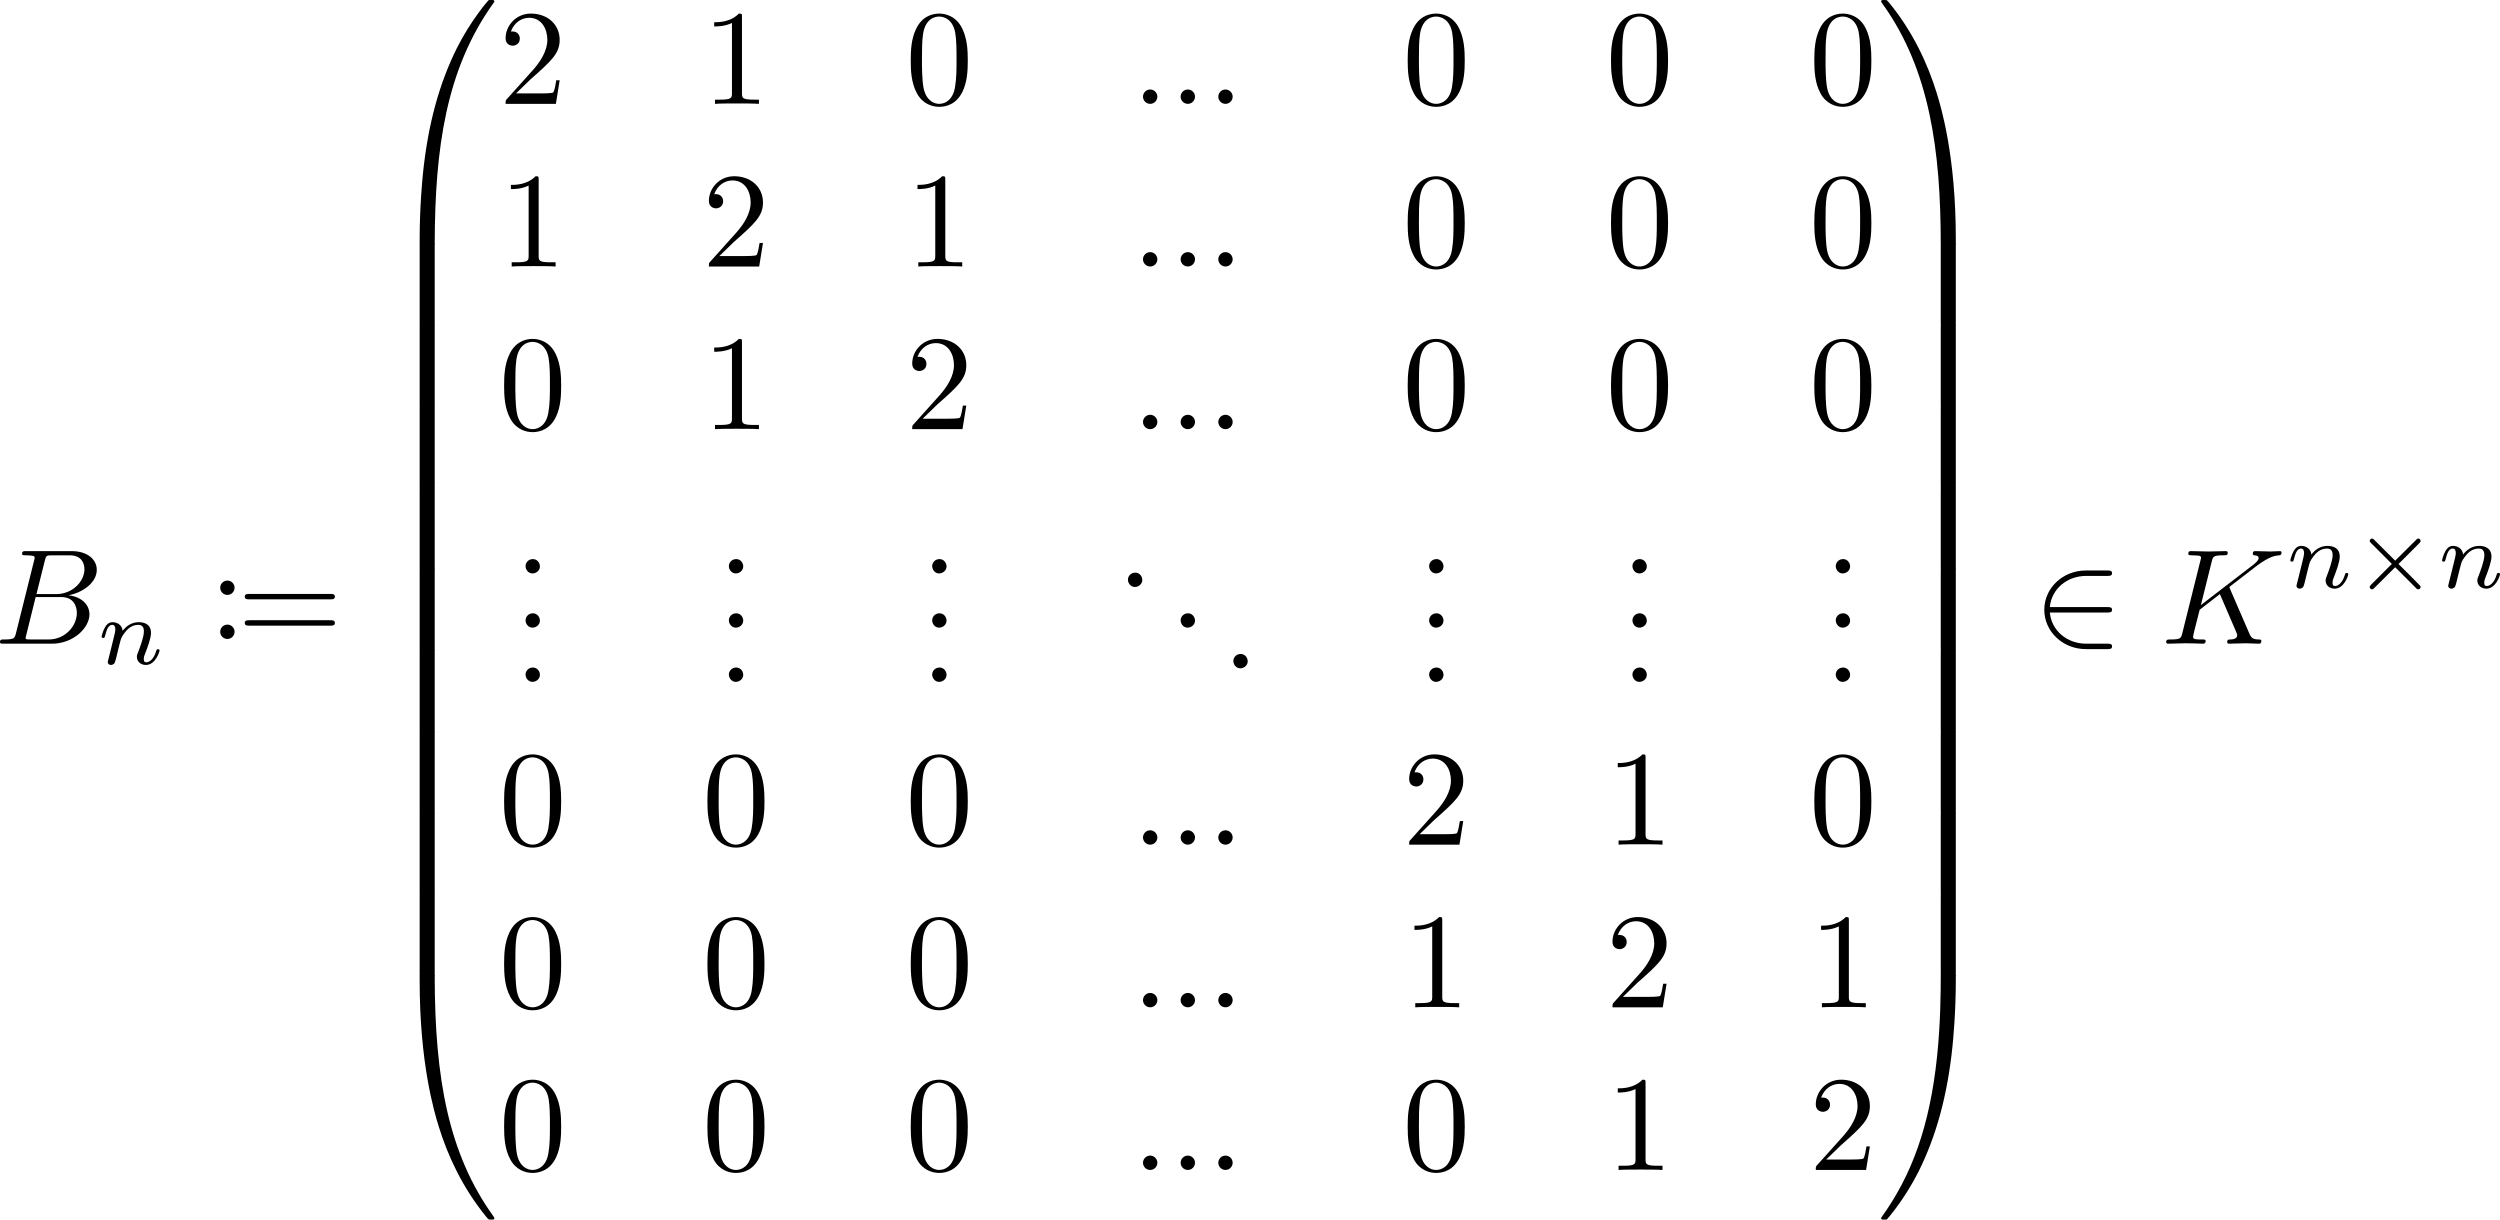 <?xml version='1.0' encoding='UTF-8'?>
<!-- This file was generated by dvisvgm 3.4.2 -->
<svg version='1.1' xmlns='http://www.w3.org/2000/svg' xmlns:xlink='http://www.w3.org/1999/xlink' width='275.637pt' height='134.467pt' viewBox='212.87 42.959 275.637 134.467'>
<defs>
<path id='g2-2' d='M4.882-3.271C4.958-3.347 4.979-3.389 4.979-3.438C4.979-3.55 4.889-3.612 4.812-3.612C4.742-3.612 4.721-3.592 4.638-3.508L3.11-1.988L1.576-3.515C1.506-3.585 1.478-3.612 1.416-3.612C1.318-3.612 1.241-3.536 1.241-3.438C1.241-3.375 1.262-3.354 1.346-3.271L2.866-1.75L1.346-.23C1.248-.133 1.241-.098 1.241-.056C1.241 .042 1.318 .119 1.416 .119C1.478 .119 1.499 .098 1.576 .021L3.11-1.506L4.7 .084C4.735 .105 4.77 .119 4.812 .119C4.889 .119 4.979 .056 4.979-.056C4.979-.112 4.965-.126 4.944-.146C4.931-.174 3.578-1.527 3.354-1.743L4.882-3.271Z'/>
<path id='g1-50' d='M5.46-2.291C5.629-2.291 5.808-2.291 5.808-2.491S5.629-2.69 5.46-2.69H1.235C1.355-4.025 2.501-4.981 3.905-4.981H5.46C5.629-4.981 5.808-4.981 5.808-5.181S5.629-5.38 5.46-5.38H3.885C2.182-5.38 .827-4.085 .827-2.491S2.182 .399 3.885 .399H5.46C5.629 .399 5.808 .399 5.808 .199S5.629 0 5.46 0H3.905C2.501 0 1.355-.956 1.235-2.291H5.46Z'/>
<path id='g0-46' d='M1.305-1.056C1.056-1.026 .857-.797 .857-.548S1.056-.01 1.365-.01C1.634-.01 1.913-.219 1.913-.528C1.913-.787 1.714-1.066 1.395-1.066C1.365-1.066 1.335-1.056 1.305-1.056Z'/>
<path id='g6-48' d='M3.726 17.634C3.945 17.634 4.005 17.634 4.005 17.494C4.025 10.511 4.832 4.712 8.319-.159C8.389-.249 8.389-.269 8.389-.289C8.389-.389 8.319-.389 8.159-.389S7.98-.389 7.96-.369C7.92-.339 6.655 1.116 5.649 3.118C4.334 5.748 3.507 8.767 3.138 12.394C3.108 12.702 2.899 14.775 2.899 17.136V17.524C2.909 17.634 2.969 17.634 3.178 17.634H3.726Z'/>
<path id='g6-49' d='M5.808 17.136C5.808 11.049 4.722 7.482 4.413 6.476C3.736 4.264 2.63 1.933 .966-.12C.817-.299 .777-.349 .737-.369C.717-.379 .707-.389 .548-.389C.399-.389 .319-.389 .319-.289C.319-.269 .319-.249 .448-.07C3.915 4.772 4.692 10.75 4.702 17.494C4.702 17.634 4.762 17.634 4.981 17.634H5.529C5.738 17.634 5.798 17.634 5.808 17.524V17.136Z'/>
<path id='g6-64' d='M3.178-.498C2.969-.498 2.909-.498 2.899-.389V0C2.899 6.087 3.985 9.654 4.294 10.66C4.971 12.872 6.077 15.203 7.741 17.255C7.89 17.435 7.93 17.484 7.97 17.504C7.99 17.514 8 17.524 8.159 17.524S8.389 17.524 8.389 17.425C8.389 17.405 8.389 17.385 8.329 17.295C5.011 12.692 4.015 7.153 4.005-.359C4.005-.498 3.945-.498 3.726-.498H3.178Z'/>
<path id='g6-65' d='M5.808-.389C5.798-.498 5.738-.498 5.529-.498H4.981C4.762-.498 4.702-.498 4.702-.359C4.702 .667 4.692 3.039 4.433 5.519C3.895 10.67 2.57 14.237 .389 17.295C.319 17.385 .319 17.405 .319 17.425C.319 17.524 .399 17.524 .548 17.524C.707 17.524 .727 17.524 .747 17.504C.787 17.474 2.052 16.02 3.059 14.017C4.374 11.387 5.2 8.369 5.569 4.742C5.599 4.433 5.808 2.361 5.808 0V-.389Z'/>
<path id='g6-66' d='M4.005 .169C4.005-.09 3.995-.1 3.726-.1H3.178C2.909-.1 2.899-.09 2.899 .169V5.808C2.899 6.067 2.909 6.077 3.178 6.077H3.726C3.995 6.077 4.005 6.067 4.005 5.808V.169Z'/>
<path id='g6-67' d='M5.808 .169C5.808-.09 5.798-.1 5.529-.1H4.981C4.712-.1 4.702-.09 4.702 .169V5.808C4.702 6.067 4.712 6.077 4.981 6.077H5.529C5.798 6.077 5.808 6.067 5.808 5.808V.169Z'/>
<path id='g5-48' d='M4.583-3.188C4.583-3.985 4.533-4.782 4.184-5.519C3.726-6.476 2.909-6.635 2.491-6.635C1.893-6.635 1.166-6.376 .757-5.45C.438-4.762 .389-3.985 .389-3.188C.389-2.441 .428-1.544 .837-.787C1.265 .02 1.993 .219 2.481 .219C3.019 .219 3.776 .01 4.214-.936C4.533-1.624 4.583-2.401 4.583-3.188ZM2.481 0C2.092 0 1.504-.249 1.325-1.205C1.215-1.803 1.215-2.72 1.215-3.308C1.215-3.945 1.215-4.603 1.295-5.141C1.484-6.326 2.232-6.416 2.481-6.416C2.809-6.416 3.467-6.237 3.656-5.25C3.756-4.692 3.756-3.935 3.756-3.308C3.756-2.56 3.756-1.883 3.646-1.245C3.497-.299 2.929 0 2.481 0Z'/>
<path id='g5-49' d='M2.929-6.376C2.929-6.615 2.929-6.635 2.7-6.635C2.082-5.998 1.205-5.998 .887-5.998V-5.689C1.086-5.689 1.674-5.689 2.192-5.948V-.787C2.192-.428 2.162-.309 1.265-.309H.946V0C1.295-.03 2.162-.03 2.56-.03S3.826-.03 4.174 0V-.309H3.856C2.959-.309 2.929-.418 2.929-.787V-6.376Z'/>
<path id='g5-50' d='M1.265-.767L2.321-1.793C3.875-3.168 4.473-3.706 4.473-4.702C4.473-5.838 3.577-6.635 2.361-6.635C1.235-6.635 .498-5.719 .498-4.832C.498-4.274 .996-4.274 1.026-4.274C1.196-4.274 1.544-4.394 1.544-4.802C1.544-5.061 1.365-5.32 1.016-5.32C.936-5.32 .917-5.32 .887-5.31C1.116-5.958 1.654-6.326 2.232-6.326C3.138-6.326 3.567-5.519 3.567-4.702C3.567-3.905 3.068-3.118 2.521-2.501L.608-.369C.498-.259 .498-.239 .498 0H4.194L4.473-1.733H4.224C4.174-1.435 4.105-.996 4.005-.847C3.935-.767 3.278-.767 3.059-.767H1.265Z'/>
<path id='g5-58' d='M1.913-3.766C1.913-4.055 1.674-4.294 1.385-4.294S.857-4.055 .857-3.766S1.096-3.238 1.385-3.238S1.913-3.477 1.913-3.766ZM1.913-.528C1.913-.817 1.674-1.056 1.385-1.056S.857-.817 .857-.528S1.096 0 1.385 0S1.913-.239 1.913-.528Z'/>
<path id='g5-61' d='M6.844-3.258C6.994-3.258 7.183-3.258 7.183-3.457S6.994-3.656 6.854-3.656H.887C.747-3.656 .558-3.656 .558-3.457S.747-3.258 .897-3.258H6.844ZM6.854-1.325C6.994-1.325 7.183-1.325 7.183-1.524S6.994-1.724 6.844-1.724H.897C.747-1.724 .558-1.724 .558-1.524S.747-1.325 .887-1.325H6.854Z'/>
<path id='g4-110' d='M.851-.439C.823-.349 .781-.174 .781-.153C.781 0 .907 .07 1.018 .07C1.144 .07 1.255-.021 1.29-.084S1.381-.37 1.416-.516C1.451-.649 1.527-.969 1.569-1.144C1.611-1.297 1.653-1.451 1.688-1.611C1.764-1.897 1.778-1.953 1.981-2.239C2.176-2.518 2.504-2.88 3.027-2.88C3.431-2.88 3.438-2.525 3.438-2.392C3.438-1.974 3.138-1.2 3.027-.907C2.95-.711 2.922-.649 2.922-.53C2.922-.16 3.229 .07 3.585 .07C4.282 .07 4.589-.893 4.589-.997C4.589-1.088 4.498-1.088 4.477-1.088C4.38-1.088 4.373-1.046 4.345-.969C4.184-.411 3.884-.126 3.605-.126C3.459-.126 3.431-.223 3.431-.37C3.431-.53 3.466-.621 3.592-.934C3.675-1.151 3.961-1.89 3.961-2.28C3.961-2.957 3.424-3.075 3.055-3.075C2.476-3.075 2.085-2.72 1.876-2.441C1.827-2.922 1.416-3.075 1.13-3.075C.83-3.075 .669-2.859 .579-2.699C.425-2.441 .328-2.043 .328-2.008C.328-1.918 .425-1.918 .446-1.918C.544-1.918 .551-1.939 .6-2.127C.704-2.538 .837-2.88 1.109-2.88C1.29-2.88 1.339-2.727 1.339-2.538C1.339-2.406 1.276-2.148 1.227-1.96S1.109-1.485 1.074-1.332L.851-.439Z'/>
<path id='g3-58' d='M1.913-.528C1.913-.817 1.674-1.056 1.385-1.056S.857-.817 .857-.528S1.096 0 1.385 0S1.913-.239 1.913-.528Z'/>
<path id='g3-66' d='M1.594-.777C1.494-.389 1.474-.309 .687-.309C.518-.309 .418-.309 .418-.11C.418 0 .508 0 .687 0H4.244C5.818 0 6.994-1.176 6.994-2.152C6.994-2.869 6.416-3.447 5.45-3.557C6.486-3.746 7.532-4.483 7.532-5.43C7.532-6.167 6.874-6.804 5.679-6.804H2.331C2.142-6.804 2.042-6.804 2.042-6.605C2.042-6.496 2.132-6.496 2.321-6.496C2.341-6.496 2.531-6.496 2.7-6.476C2.879-6.456 2.969-6.446 2.969-6.316C2.969-6.276 2.959-6.247 2.929-6.127L1.594-.777ZM3.098-3.646L3.716-6.117C3.806-6.466 3.826-6.496 4.254-6.496H5.539C6.416-6.496 6.625-5.908 6.625-5.469C6.625-4.593 5.768-3.646 4.553-3.646H3.098ZM2.65-.309C2.511-.309 2.491-.309 2.431-.319C2.331-.329 2.301-.339 2.301-.418C2.301-.448 2.301-.468 2.351-.648L3.039-3.427H4.922C5.878-3.427 6.067-2.69 6.067-2.262C6.067-1.275 5.181-.309 4.005-.309H2.65Z'/>
<path id='g3-75' d='M5.071-4.025C5.061-4.055 5.021-4.134 5.021-4.164C5.021-4.174 5.2-4.314 5.31-4.394L7.054-5.738C7.99-6.426 8.379-6.466 8.677-6.496C8.757-6.506 8.857-6.516 8.857-6.695C8.857-6.735 8.827-6.804 8.747-6.804C8.528-6.804 8.279-6.775 8.04-6.775C7.681-6.775 7.293-6.804 6.934-6.804C6.864-6.804 6.745-6.804 6.745-6.605C6.745-6.535 6.795-6.506 6.864-6.496C7.083-6.476 7.173-6.426 7.173-6.286C7.173-6.107 6.874-5.878 6.814-5.828L2.929-2.839L3.726-6.037C3.816-6.396 3.836-6.496 4.563-6.496C4.812-6.496 4.902-6.496 4.902-6.695C4.902-6.785 4.822-6.804 4.762-6.804C4.483-6.804 3.766-6.775 3.487-6.775C3.198-6.775 2.491-6.804 2.202-6.804C2.132-6.804 2.002-6.804 2.002-6.615C2.002-6.496 2.092-6.496 2.291-6.496C2.421-6.496 2.6-6.486 2.72-6.476C2.879-6.456 2.939-6.426 2.939-6.316C2.939-6.276 2.929-6.247 2.899-6.127L1.564-.777C1.465-.389 1.445-.309 .658-.309C.488-.309 .379-.309 .379-.12C.379 0 .498 0 .528 0C.807 0 1.514-.03 1.793-.03C2.002-.03 2.222-.02 2.431-.02C2.65-.02 2.869 0 3.078 0C3.148 0 3.278 0 3.278-.199C3.278-.309 3.188-.309 2.999-.309C2.63-.309 2.351-.309 2.351-.488C2.351-.558 2.411-.777 2.441-.927C2.58-1.445 2.71-1.973 2.839-2.491L4.324-3.646L5.479-.966C5.599-.697 5.599-.677 5.599-.618C5.599-.319 5.171-.309 5.081-.309C4.971-.309 4.862-.309 4.862-.11C4.862 0 4.981 0 5.001 0C5.4 0 5.818-.03 6.217-.03C6.436-.03 6.974 0 7.193 0C7.243 0 7.372 0 7.372-.199C7.372-.309 7.263-.309 7.173-.309C6.765-.319 6.635-.408 6.486-.757L5.071-4.025Z'/>
</defs>
<g id='page1' transform='matrix(1.5 0 0 1.5 0 0)'>
<use x='141.495' y='75.952' xlink:href='#g3-66'/>
<use x='149.052' y='77.447' xlink:href='#g4-110'/>
<use x='157.242' y='75.606' xlink:href='#g5-58'/>
<use x='159.345' y='75.952' xlink:href='#g5-61'/>
<use x='169.861' y='29.028' xlink:href='#g6-48'/>
<use x='169.861' y='46.562' xlink:href='#g6-66'/>
<use x='169.861' y='52.54' xlink:href='#g6-66'/>
<use x='169.861' y='58.517' xlink:href='#g6-66'/>
<use x='169.861' y='64.495' xlink:href='#g6-66'/>
<use x='169.861' y='70.473' xlink:href='#g6-66'/>
<use x='169.861' y='76.45' xlink:href='#g6-66'/>
<use x='169.861' y='82.428' xlink:href='#g6-66'/>
<use x='169.861' y='88.406' xlink:href='#g6-66'/>
<use x='169.861' y='94.383' xlink:href='#g6-66'/>
<use x='169.861' y='100.759' xlink:href='#g6-64'/>
<g transform='matrix(1 0 0 1 -2.491 0)'>
<use x='181.069' y='36.273' xlink:href='#g5-50'/>
</g>
<g transform='matrix(1 0 0 1 -2.491 0)'>
<use x='196.013' y='36.273' xlink:href='#g5-49'/>
</g>
<g transform='matrix(1 0 0 1 -2.491 0)'>
<use x='210.957' y='36.273' xlink:href='#g5-48'/>
</g>
<g transform='matrix(1 0 0 1 -4.151 0)'>
<use x='229.221' y='36.273' xlink:href='#g3-58'/>
<use x='231.988' y='36.273' xlink:href='#g3-58'/>
<use x='234.756' y='36.273' xlink:href='#g3-58'/>
</g>
<g transform='matrix(1 0 0 1 -2.491 0)'>
<use x='247.485' y='36.273' xlink:href='#g5-48'/>
</g>
<g transform='matrix(1 0 0 1 -2.491 0)'>
<use x='262.429' y='36.273' xlink:href='#g5-48'/>
</g>
<g transform='matrix(1 0 0 1 -2.491 0)'>
<use x='277.373' y='36.273' xlink:href='#g5-48'/>
</g>
<g transform='matrix(1 0 0 1 -2.491 0)'>
<use x='181.069' y='48.228' xlink:href='#g5-49'/>
</g>
<g transform='matrix(1 0 0 1 -2.491 0)'>
<use x='196.013' y='48.228' xlink:href='#g5-50'/>
</g>
<g transform='matrix(1 0 0 1 -2.491 0)'>
<use x='210.957' y='48.228' xlink:href='#g5-49'/>
</g>
<g transform='matrix(1 0 0 1 -4.151 0)'>
<use x='229.221' y='48.228' xlink:href='#g3-58'/>
<use x='231.988' y='48.228' xlink:href='#g3-58'/>
<use x='234.756' y='48.228' xlink:href='#g3-58'/>
</g>
<g transform='matrix(1 0 0 1 -2.491 0)'>
<use x='247.485' y='48.228' xlink:href='#g5-48'/>
</g>
<g transform='matrix(1 0 0 1 -2.491 0)'>
<use x='262.429' y='48.228' xlink:href='#g5-48'/>
</g>
<g transform='matrix(1 0 0 1 -2.491 0)'>
<use x='277.373' y='48.228' xlink:href='#g5-48'/>
</g>
<g transform='matrix(1 0 0 1 -2.491 0)'>
<use x='181.069' y='60.184' xlink:href='#g5-48'/>
</g>
<g transform='matrix(1 0 0 1 -2.491 0)'>
<use x='196.013' y='60.184' xlink:href='#g5-49'/>
</g>
<g transform='matrix(1 0 0 1 -2.491 0)'>
<use x='210.957' y='60.184' xlink:href='#g5-50'/>
</g>
<g transform='matrix(1 0 0 1 -4.151 0)'>
<use x='229.221' y='60.184' xlink:href='#g3-58'/>
<use x='231.988' y='60.184' xlink:href='#g3-58'/>
<use x='234.756' y='60.184' xlink:href='#g3-58'/>
</g>
<g transform='matrix(1 0 0 1 -2.491 0)'>
<use x='247.485' y='60.184' xlink:href='#g5-48'/>
</g>
<g transform='matrix(1 0 0 1 -2.491 0)'>
<use x='262.429' y='60.184' xlink:href='#g5-48'/>
</g>
<g transform='matrix(1 0 0 1 -2.491 0)'>
<use x='277.373' y='60.184' xlink:href='#g5-48'/>
</g>
<g transform='matrix(1 0 0 1 -1.383 0)'>
<use x='181.069' y='70.799' xlink:href='#g0-46'/>
<use x='181.069' y='74.784' xlink:href='#g0-46'/>
<use x='181.069' y='78.769' xlink:href='#g0-46'/>
</g>
<g transform='matrix(1 0 0 1 -1.383 0)'>
<use x='196.013' y='70.799' xlink:href='#g0-46'/>
<use x='196.013' y='74.784' xlink:href='#g0-46'/>
<use x='196.013' y='78.769' xlink:href='#g0-46'/>
</g>
<g transform='matrix(1 0 0 1 -1.383 0)'>
<use x='210.957' y='70.799' xlink:href='#g0-46'/>
<use x='210.957' y='74.784' xlink:href='#g0-46'/>
<use x='210.957' y='78.769' xlink:href='#g0-46'/>
</g>
<g transform='matrix(1 0 0 1 -5.811 0)'>
<use x='229.774' y='71.795' xlink:href='#g0-46'/>
<use x='233.648' y='74.784' xlink:href='#g0-46'/>
<use x='237.522' y='77.773' xlink:href='#g0-46'/>
</g>
<g transform='matrix(1 0 0 1 -1.383 0)'>
<use x='247.485' y='70.799' xlink:href='#g0-46'/>
<use x='247.485' y='74.784' xlink:href='#g0-46'/>
<use x='247.485' y='78.769' xlink:href='#g0-46'/>
</g>
<g transform='matrix(1 0 0 1 -1.383 0)'>
<use x='262.429' y='70.799' xlink:href='#g0-46'/>
<use x='262.429' y='74.784' xlink:href='#g0-46'/>
<use x='262.429' y='78.769' xlink:href='#g0-46'/>
</g>
<g transform='matrix(1 0 0 1 -1.383 0)'>
<use x='277.373' y='70.799' xlink:href='#g0-46'/>
<use x='277.373' y='74.784' xlink:href='#g0-46'/>
<use x='277.373' y='78.769' xlink:href='#g0-46'/>
</g>
<g transform='matrix(1 0 0 1 -2.491 0)'>
<use x='181.069' y='90.724' xlink:href='#g5-48'/>
</g>
<g transform='matrix(1 0 0 1 -2.491 0)'>
<use x='196.013' y='90.724' xlink:href='#g5-48'/>
</g>
<g transform='matrix(1 0 0 1 -2.491 0)'>
<use x='210.957' y='90.724' xlink:href='#g5-48'/>
</g>
<g transform='matrix(1 0 0 1 -4.151 0)'>
<use x='229.221' y='90.724' xlink:href='#g3-58'/>
<use x='231.988' y='90.724' xlink:href='#g3-58'/>
<use x='234.756' y='90.724' xlink:href='#g3-58'/>
</g>
<g transform='matrix(1 0 0 1 -2.491 0)'>
<use x='247.485' y='90.724' xlink:href='#g5-50'/>
</g>
<g transform='matrix(1 0 0 1 -2.491 0)'>
<use x='262.429' y='90.724' xlink:href='#g5-49'/>
</g>
<g transform='matrix(1 0 0 1 -2.491 0)'>
<use x='277.373' y='90.724' xlink:href='#g5-48'/>
</g>
<g transform='matrix(1 0 0 1 -2.491 0)'>
<use x='181.069' y='102.68' xlink:href='#g5-48'/>
</g>
<g transform='matrix(1 0 0 1 -2.491 0)'>
<use x='196.013' y='102.68' xlink:href='#g5-48'/>
</g>
<g transform='matrix(1 0 0 1 -2.491 0)'>
<use x='210.957' y='102.68' xlink:href='#g5-48'/>
</g>
<g transform='matrix(1 0 0 1 -4.151 0)'>
<use x='229.221' y='102.68' xlink:href='#g3-58'/>
<use x='231.988' y='102.68' xlink:href='#g3-58'/>
<use x='234.756' y='102.68' xlink:href='#g3-58'/>
</g>
<g transform='matrix(1 0 0 1 -2.491 0)'>
<use x='247.485' y='102.68' xlink:href='#g5-49'/>
</g>
<g transform='matrix(1 0 0 1 -2.491 0)'>
<use x='262.429' y='102.68' xlink:href='#g5-50'/>
</g>
<g transform='matrix(1 0 0 1 -2.491 0)'>
<use x='277.373' y='102.68' xlink:href='#g5-49'/>
</g>
<g transform='matrix(1 0 0 1 -2.491 0)'>
<use x='181.069' y='114.635' xlink:href='#g5-48'/>
</g>
<g transform='matrix(1 0 0 1 -2.491 0)'>
<use x='196.013' y='114.635' xlink:href='#g5-48'/>
</g>
<g transform='matrix(1 0 0 1 -2.491 0)'>
<use x='210.957' y='114.635' xlink:href='#g5-48'/>
</g>
<g transform='matrix(1 0 0 1 -4.151 0)'>
<use x='229.221' y='114.635' xlink:href='#g3-58'/>
<use x='231.988' y='114.635' xlink:href='#g3-58'/>
<use x='234.756' y='114.635' xlink:href='#g3-58'/>
</g>
<g transform='matrix(1 0 0 1 -2.491 0)'>
<use x='247.485' y='114.635' xlink:href='#g5-48'/>
</g>
<g transform='matrix(1 0 0 1 -2.491 0)'>
<use x='262.429' y='114.635' xlink:href='#g5-49'/>
</g>
<g transform='matrix(1 0 0 1 -2.491 0)'>
<use x='277.373' y='114.635' xlink:href='#g5-50'/>
</g>
<use x='279.863' y='29.028' xlink:href='#g6-49'/>
<use x='279.863' y='46.562' xlink:href='#g6-67'/>
<use x='279.863' y='52.54' xlink:href='#g6-67'/>
<use x='279.863' y='58.517' xlink:href='#g6-67'/>
<use x='279.863' y='64.495' xlink:href='#g6-67'/>
<use x='279.863' y='70.473' xlink:href='#g6-67'/>
<use x='279.863' y='76.45' xlink:href='#g6-67'/>
<use x='279.863' y='82.428' xlink:href='#g6-67'/>
<use x='279.863' y='88.406' xlink:href='#g6-67'/>
<use x='279.863' y='94.383' xlink:href='#g6-67'/>
<use x='279.863' y='100.759' xlink:href='#g6-65'/>
<use x='291.348' y='75.952' xlink:href='#g1-50'/>
<use x='300.757' y='75.952' xlink:href='#g3-75'/>
<use x='309.931' y='71.839' xlink:href='#g4-110'/>
<use x='314.856' y='71.839' xlink:href='#g2-2'/>
<use x='321.083' y='71.839' xlink:href='#g4-110'/>
</g>
</svg>
